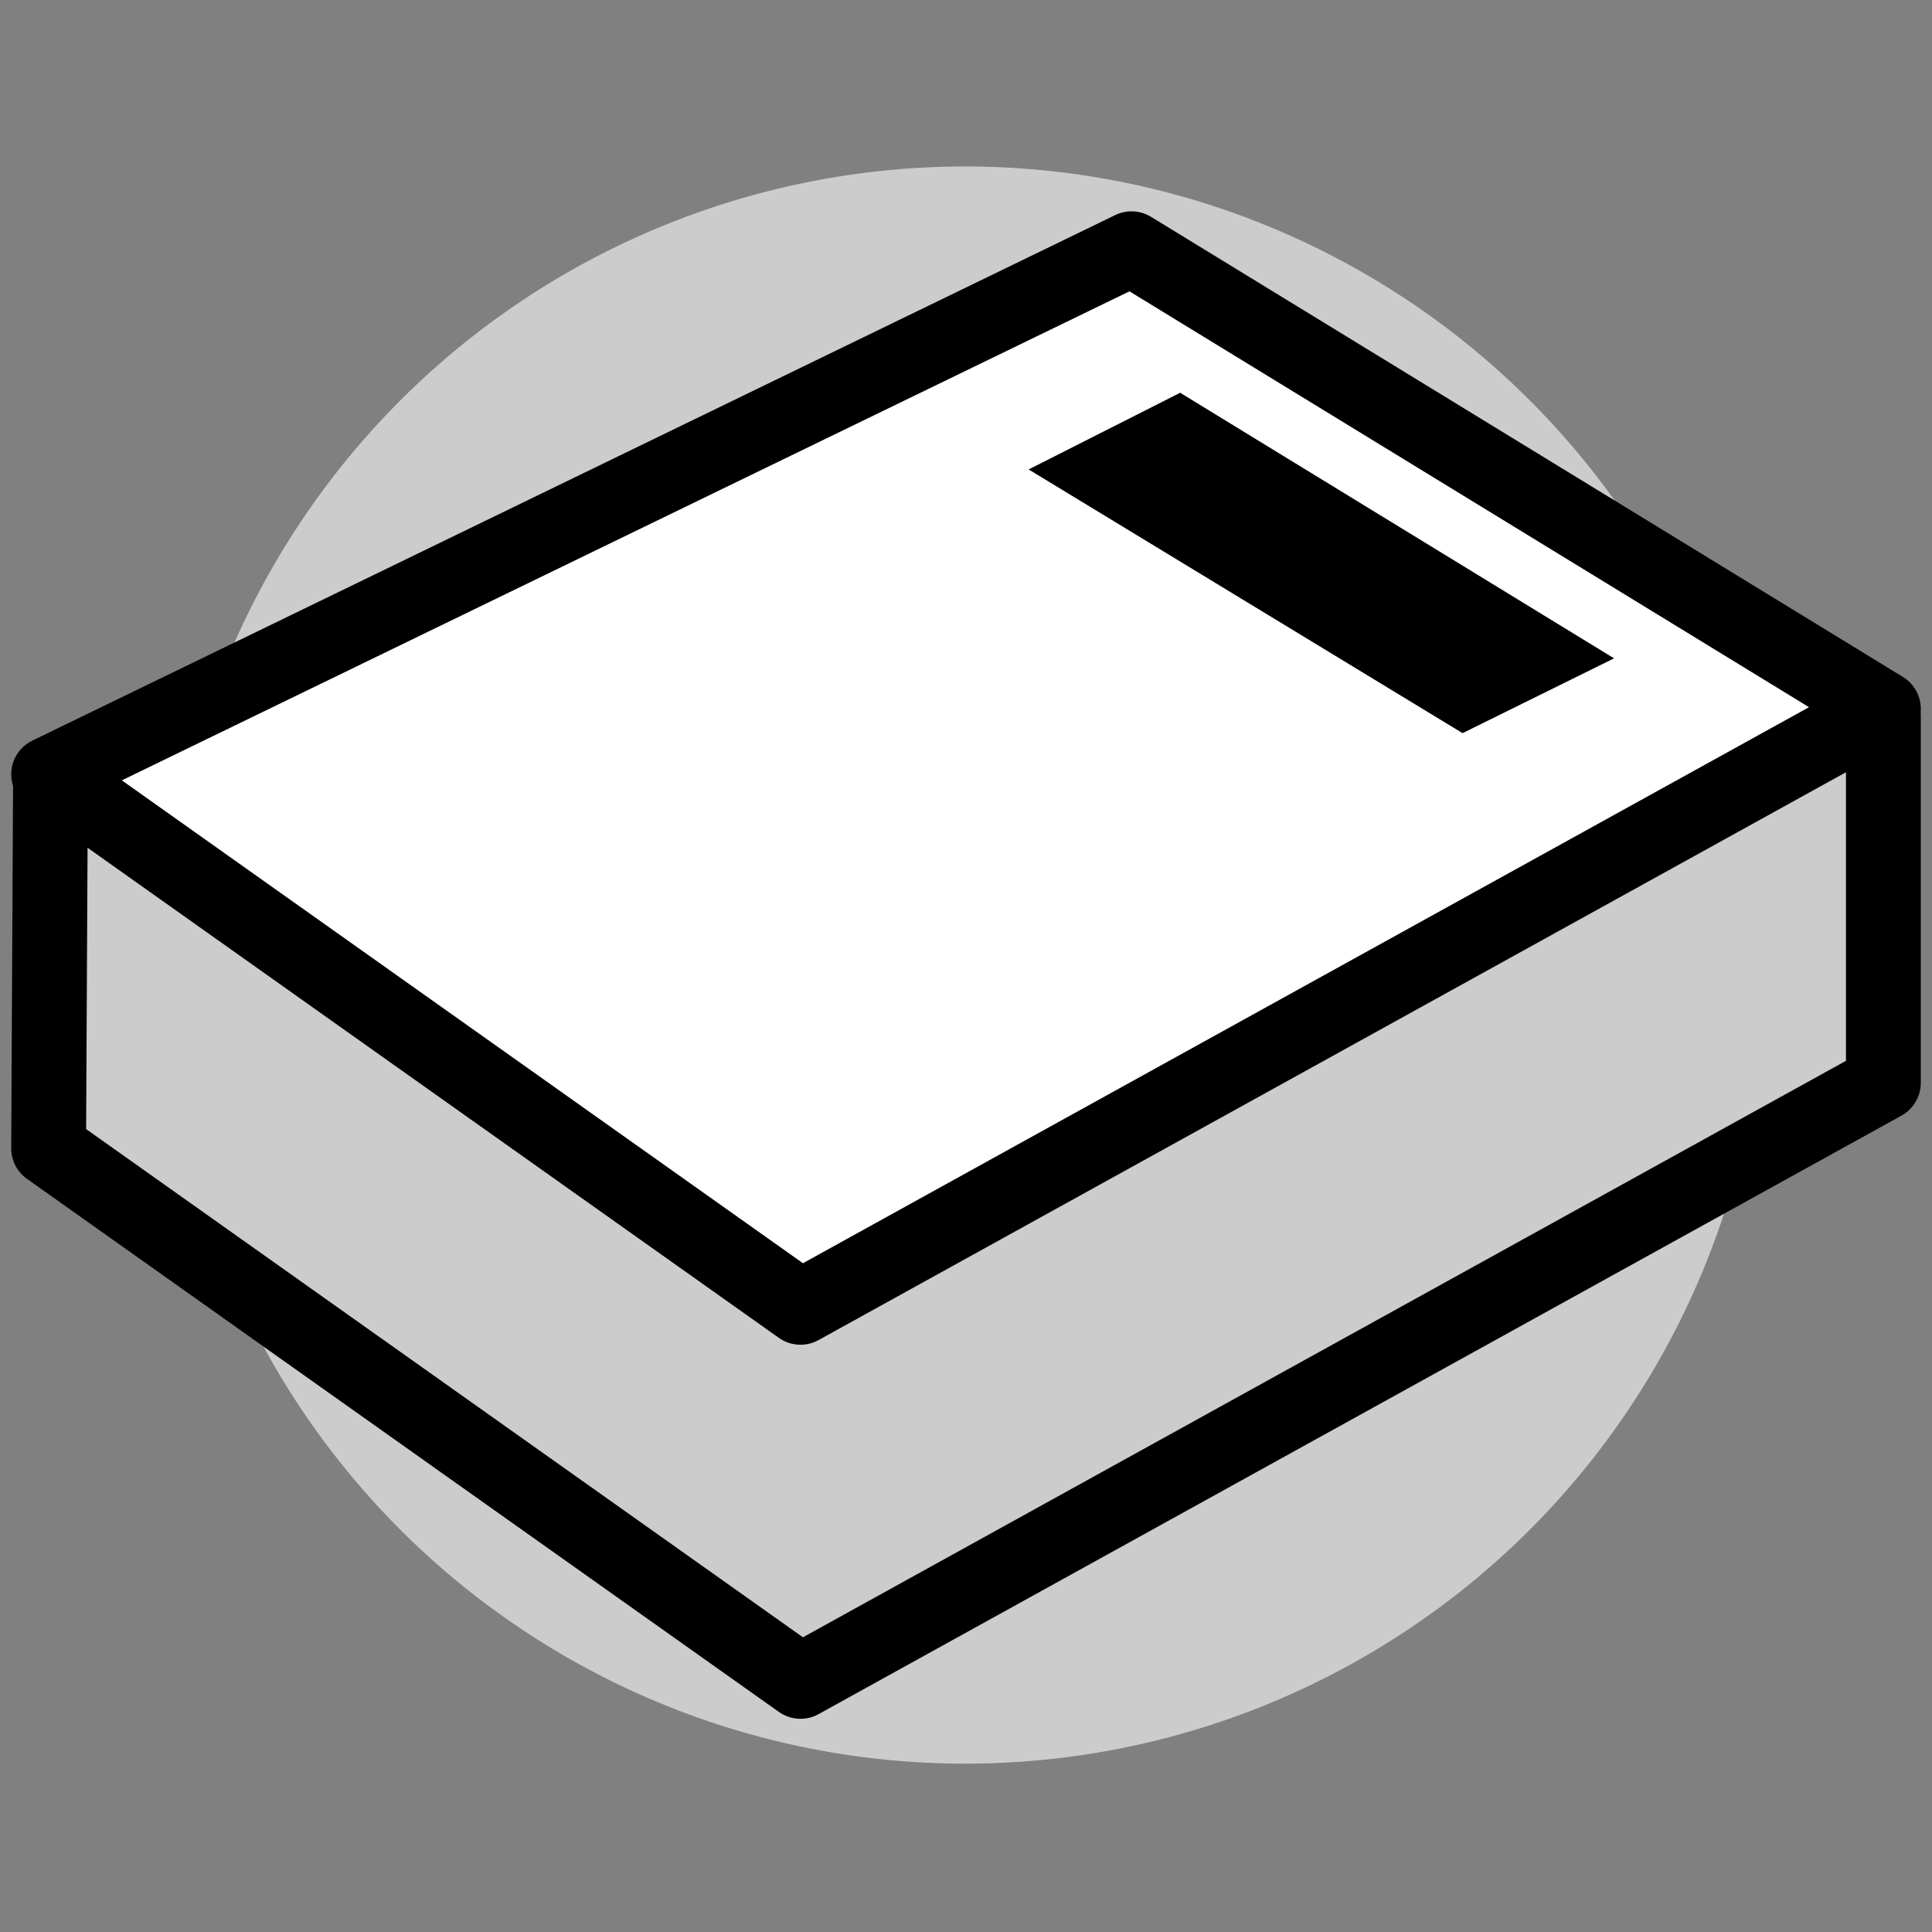 <?xml version="1.0" encoding="utf-8"?>
<!-- Generator: Adobe Illustrator 25.2.3, SVG Export Plug-In . SVG Version: 6.00 Build 0)  -->
<svg version="1.1" id="Layer_1" xmlns="http://www.w3.org/2000/svg" xmlns:xlink="http://www.w3.org/1999/xlink" x="0px" y="0px"
	 viewBox="0 0 103.3 103.3" style="enable-background:new 0 0 103.3 103.3;" xml:space="preserve">
<rect x="0" y="0" width="103.3" height="103.3" fill="#808080" stroke="none"/>
<style type="text/css">
	.st0{fill:#CCCCCC;}
	.st1{fill:#CCCCCC;stroke:#000000;stroke-width:4;stroke-linecap:round;stroke-linejoin:round;}
	.st2{fill:#FFFFFF;stroke:#000000;stroke-width:4;stroke-linecap:round;stroke-linejoin:round;}
</style>
<g>
	<circle class="st0" cx="51.6" cy="51.6" r="42.7"/>
	<g id="Layer_2_1_">
		<g id="Layer_1-2">
			<polygon class="st1" points="42.8,89.9 2.6,61.4 2.7,41.6 100.7,38.3 100.7,57.9 			"/>
			<polygon class="st2" points="42.8,69.9 2.6,41.4 60.5,13.3 100.7,37.9 			"/>
			<polygon points="78.2,39.2 55,25.1 63.1,21 86.3,35.2 			"/>
		</g>
	</g>
</g>
</svg>
